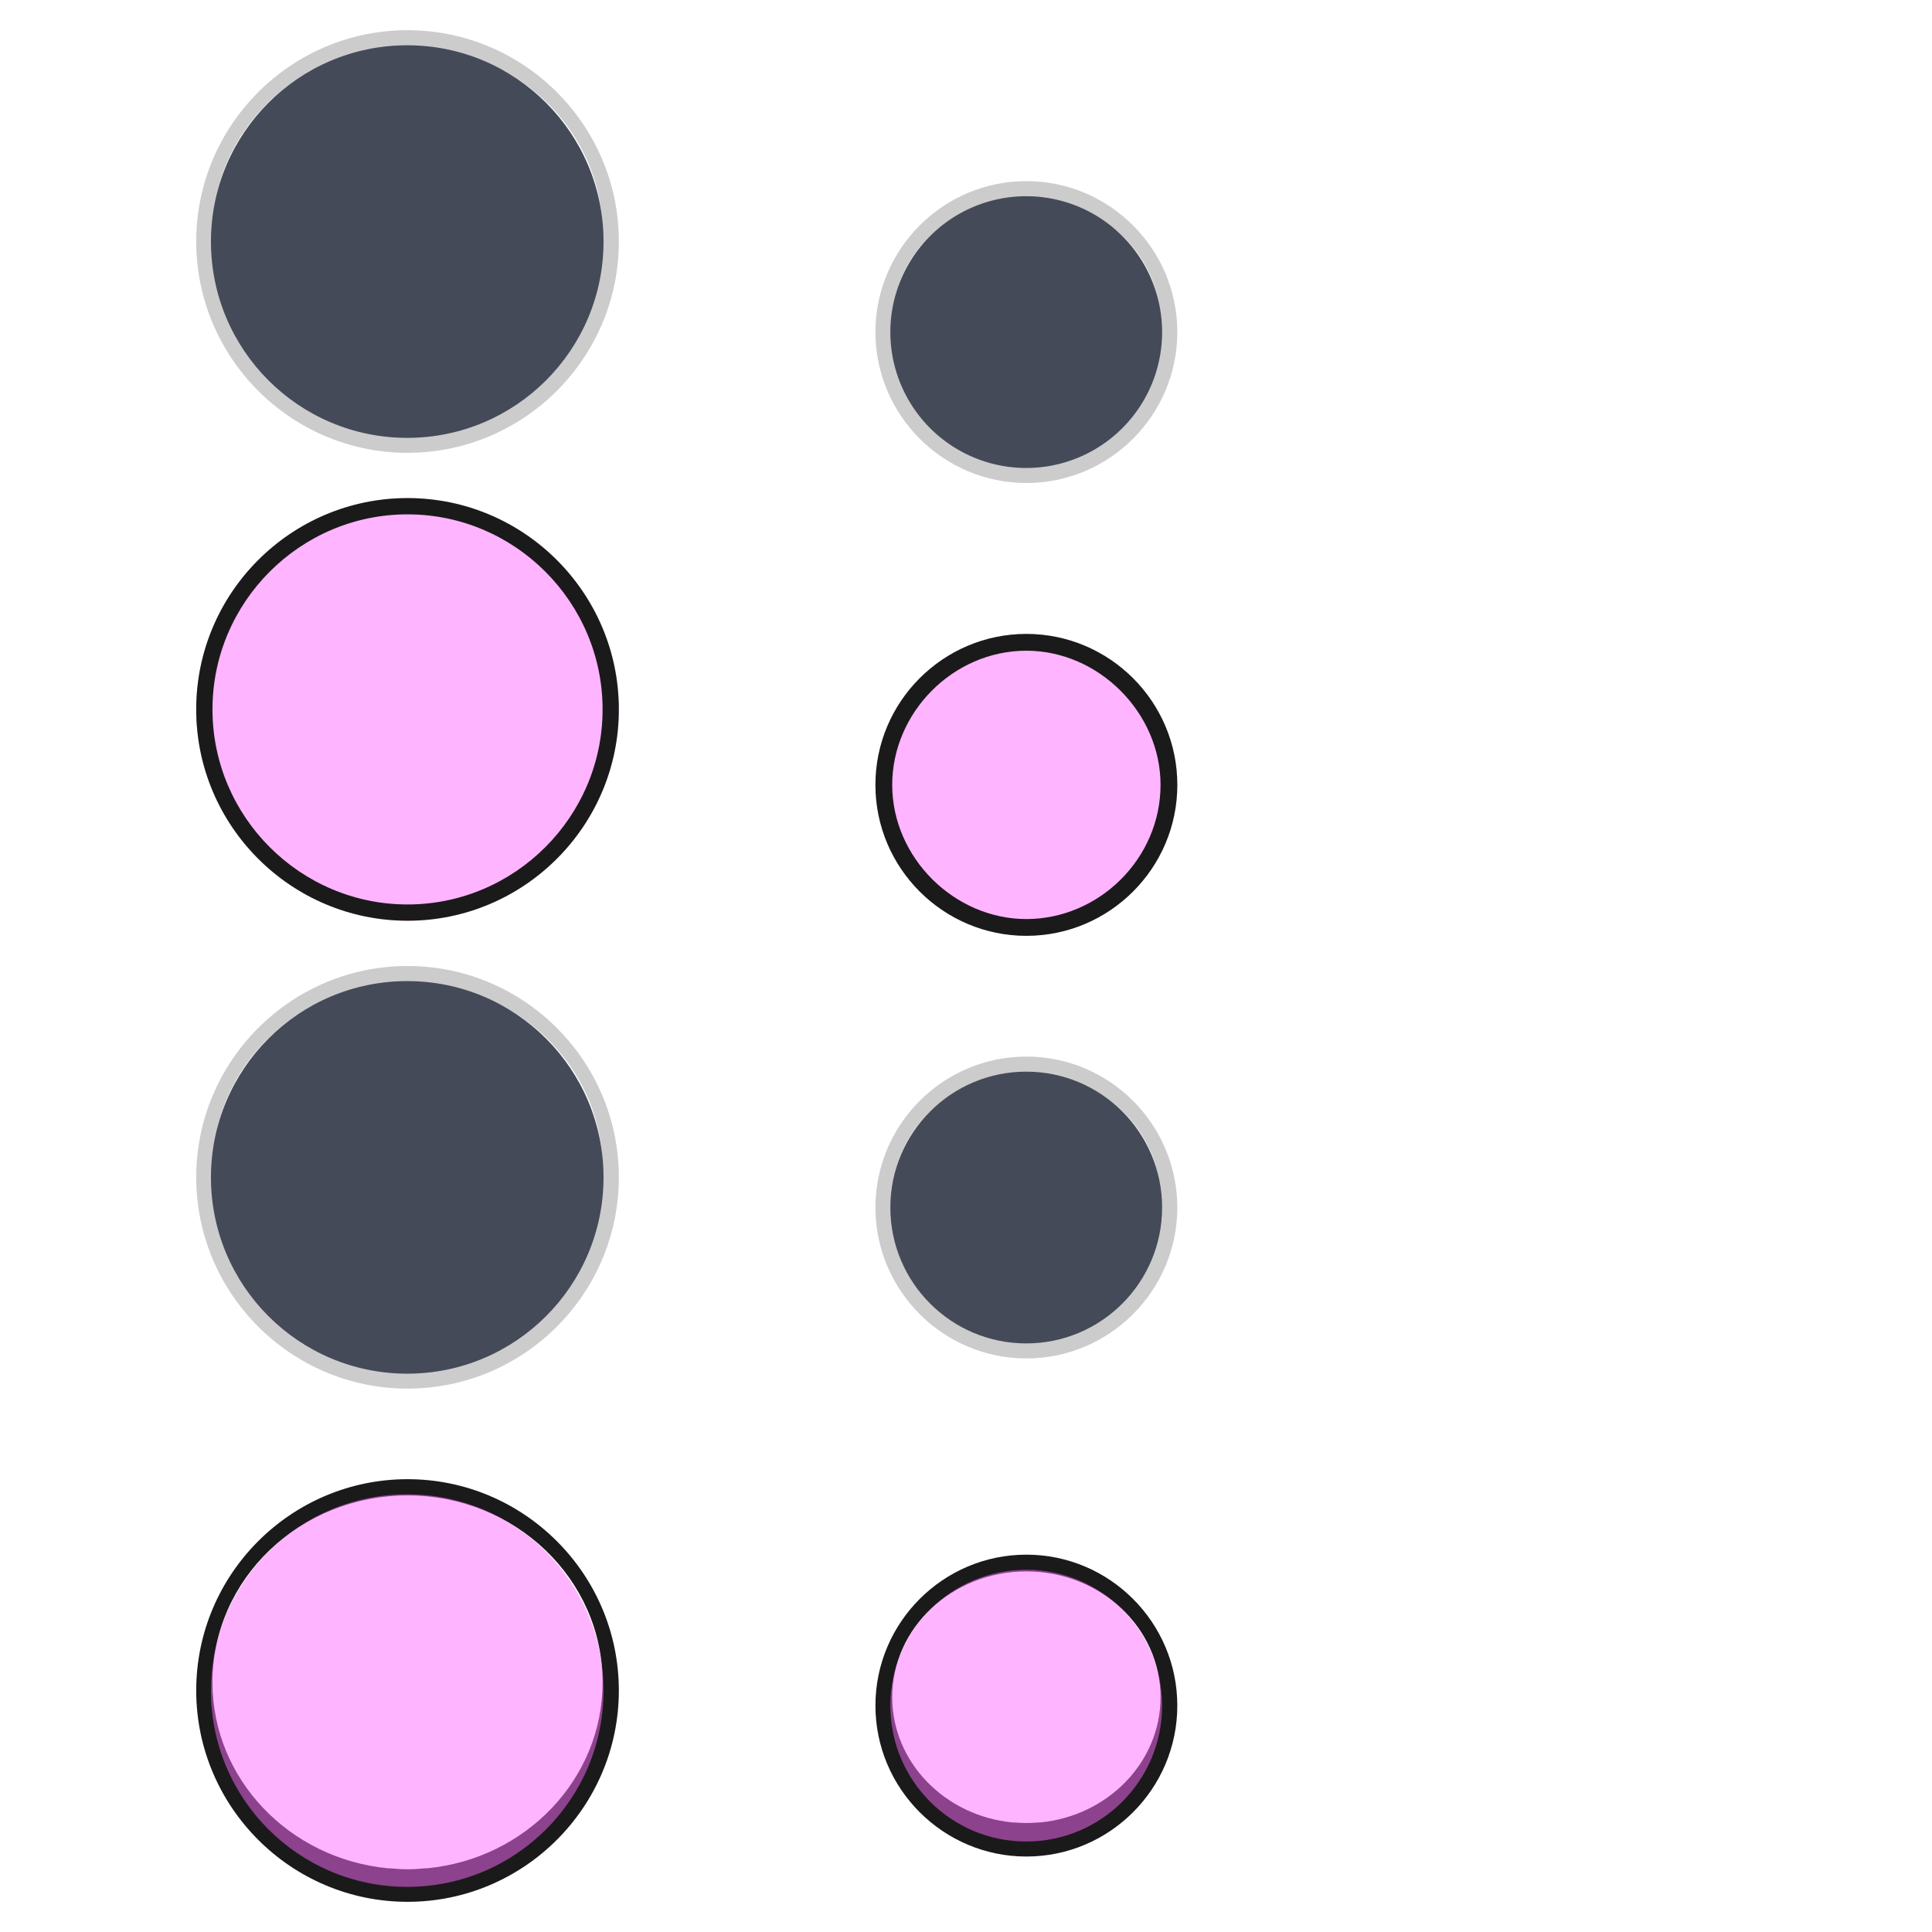 <?xml version="1.0" encoding="UTF-8" standalone="no"?>
<svg
   xmlns:osb="http://www.openswatchbook.org/uri/2009/osb"
   xmlns:dc="http://purl.org/dc/elements/1.1/"
   xmlns:cc="http://creativecommons.org/ns#"
   xmlns:rdf="http://www.w3.org/1999/02/22-rdf-syntax-ns#"
   xmlns:svg="http://www.w3.org/2000/svg"
   xmlns="http://www.w3.org/2000/svg"
   xmlns:sodipodi="http://sodipodi.sourceforge.net/DTD/sodipodi-0.dtd"
   xmlns:inkscape="http://www.inkscape.org/namespaces/inkscape"
   id="svg2"
   width="128"
   height="128"
   version="1"
   sodipodi:docname="actionbutton.svg"
   inkscape:version="0.92.4 (5da689c313, 2019-01-14)">
  <sodipodi:namedview
     pagecolor="#ffffff"
     bordercolor="#666666"
     borderopacity="1"
     objecttolerance="10"
     gridtolerance="10"
     guidetolerance="10"
     inkscape:pageopacity="0"
     inkscape:pageshadow="2"
     inkscape:window-width="1280"
     inkscape:window-height="977"
     id="namedview39"
     showgrid="false"
     inkscape:zoom="1.84375"
     inkscape:cx="-101.15254"
     inkscape:cy="64"
     inkscape:window-x="0"
     inkscape:window-y="0"
     inkscape:window-maximized="1"
     inkscape:current-layer="svg2" />
  <defs
     id="defs4">
    <linearGradient
       id="linearGradient6476"
       osb:paint="solid">
      <stop
         id="stop6478"
         offset="0"
         style="stop-color:#ffffff;stop-opacity:1" />
    </linearGradient>
  </defs>
  <g
     id="layer1">
    <g
       id="focus"
       transform="matrix(1.6,0,0,1.6,78.344,99.056)">
      <rect
         id="rect4201"
         width="20"
         height="20"
         x="-42.09"
         y="-1.91"
         style="fill:#000000;fill-opacity:1;stroke:none;opacity:0.001" />
      <path
         id="path4203"
         d="m -32.09,-0.66 c -4.822,0 -8.75,3.928 -8.75,8.75 0,4.822 3.928,8.75 8.75,8.75 4.822,0 8.75,-3.928 8.75,-8.75 0,-4.822 -3.928,-8.75 -8.75,-8.75 z m 0,0.673 c 4.461,0 8.077,3.465 8.077,7.74 0,4.008 -3.184,7.302 -7.257,7.698 -0.021,0.002 -0.042,-0.002 -0.063,0 -0.251,0.023 -0.5,0.042 -0.757,0.042 -0.257,0 -0.506,-0.019 -0.757,-0.042 -0.021,-0.002 -0.042,0.002 -0.063,0 -4.073,-0.396 -7.257,-3.691 -7.257,-7.698 0,-4.275 3.616,-7.74 8.077,-7.74 z"
         style="opacity:1;fill:#1a1a1a;fill-opacity:1;stroke:none" />
      <circle
         id="circle4205"
         cx="-32"
         cy="8"
         r="8"
         transform="matrix(1.016,0,0,1.016,0.41,-0.035)"
         style="color:#eff0f1;fill:#ff6bff;fill-opacity:1;stroke:none;opacity:0.5" />
    </g>
    <g
       id="hover"
       transform="matrix(1.6,0,0,1.6,78.344,65.056)">
      <rect
         id="rect4185"
         width="20"
         height="20"
         x="-42.09"
         y="-1.91"
         style="fill:#000000;fill-opacity:1;stroke:none;opacity:0.001" />
      <path
         id="path4187"
         d="m -32.09,-0.66 c -4.822,0 -8.75,3.928 -8.75,8.75 0,4.822 3.928,8.75 8.75,8.75 4.822,0 8.75,-3.928 8.75,-8.75 0,-4.822 -3.928,-8.75 -8.75,-8.75 z m 0,0.673 c 4.461,0 8.077,3.465 8.077,7.74 0,4.008 -3.184,7.302 -7.257,7.698 -0.021,0.002 -0.042,-0.002 -0.063,0 -0.251,0.023 -0.5,0.042 -0.757,0.042 -0.257,0 -0.506,-0.019 -0.757,-0.042 -0.021,-0.002 -0.042,0.002 -0.063,0 -4.073,-0.396 -7.257,-3.691 -7.257,-7.698 0,-4.275 3.616,-7.74 8.077,-7.74 z"
         style="opacity:0.2;fill:#000000;fill-opacity:1;stroke:none" />
      <circle
         id="circle4189"
         cx="-32"
         cy="8"
         r="8"
         transform="matrix(1.016,0,0,1.016,0.41,-0.035)"
         style="color:#eff0f1;fill:#444a58;fill-opacity:1;stroke:none" />
    </g>
    <g
       id="22-22-focus"
       transform="matrix(1.1,0,0,1.1,103.299,104.101)">
      <rect
         id="rect4209"
         width="20"
         height="20"
         x="-42.09"
         y="-1.91"
         style="fill:#000000;fill-opacity:1;stroke:none;opacity:0.001" />
      <path
         id="path4211"
         d="m -32.09,-1.001 c -5.01,0 -9.091,4.081 -9.091,9.091 0,5.01 4.081,9.091 9.091,9.091 5.01,0 9.091,-4.081 9.091,-9.091 0,-5.01 -4.081,-9.091 -9.091,-9.091 z m 0,1.01 c 4.463,0 8.081,3.392 8.081,7.576 0,3.922 -3.185,7.156 -7.26,7.544 -0.031,0.004 -0.063,-0.003 -0.095,0 -0.241,0.02 -0.479,0.032 -0.726,0.032 -0.247,0 -0.485,-0.011 -0.726,-0.032 -0.031,-0.003 -0.063,0.004 -0.095,0 -4.075,-0.388 -7.26,-3.622 -7.26,-7.544 0,-4.184 3.618,-7.576 8.081,-7.576 z"
         style="opacity:1;fill:#1a1a1a;fill-opacity:1;stroke:none" />
      <circle
         id="circle4213"
         cx="-32"
         cy="8"
         r="8"
         transform="matrix(1.023,0,0,1.023,0.637,-0.092)"
         style="color:#eff0f1;fill:#ff6bff;fill-opacity:1;stroke:none;opacity:0.5" />
    </g>
    <g
       id="22-22-hover"
       transform="matrix(1.1,0,0,1.1,103.299,71.101)">
      <rect
         id="rect4193"
         width="20"
         height="20"
         x="-42.09"
         y="-1.91"
         style="fill:#000000;fill-opacity:1;stroke:none;opacity:0.001" />
      <path
         id="path4195"
         d="m -32.09,-1.001 c -5.01,0 -9.091,4.081 -9.091,9.091 0,5.01 4.081,9.091 9.091,9.091 5.01,0 9.091,-4.081 9.091,-9.091 0,-5.01 -4.081,-9.091 -9.091,-9.091 z m 0,1.01 c 4.463,0 8.081,3.392 8.081,7.576 0,3.922 -3.185,7.156 -7.26,7.544 -0.031,0.004 -0.063,-0.003 -0.095,0 -0.241,0.02 -0.479,0.032 -0.726,0.032 -0.247,0 -0.485,-0.011 -0.726,-0.032 -0.031,-0.003 -0.063,0.004 -0.095,0 -4.075,-0.388 -7.26,-3.622 -7.26,-7.544 0,-4.184 3.618,-7.576 8.081,-7.576 z"
         style="opacity:0.2;fill:#000000;fill-opacity:1;stroke:none" />
      <circle
         id="path4197"
         cx="-32"
         cy="8"
         r="8"
         transform="matrix(1.023,0,0,1.023,0.637,-0.092)"
         style="color:#eff0f1;fill:#444a58;fill-opacity:1;stroke:none" />
    </g>
    <g
       id="normal"
       transform="matrix(1.6,0,0,1.6,78.344,3.056)">
      <rect
         id="rect3803"
         width="20"
         height="20"
         x="-42.09"
         y="-1.91"
         style="fill:#000000;fill-opacity:1;stroke:none;opacity:0.001" />
      <path
         id="path3033"
         d="m -32.09,-0.66 c -4.822,0 -8.75,3.928 -8.75,8.75 0,4.822 3.928,8.75 8.75,8.75 4.822,0 8.75,-3.928 8.75,-8.75 0,-4.822 -3.928,-8.75 -8.75,-8.75 z m 0,0.673 c 4.461,0 8.077,3.465 8.077,7.74 0,4.008 -3.184,7.302 -7.257,7.698 -0.021,0.002 -0.042,-0.002 -0.063,0 -0.251,0.023 -0.5,0.042 -0.757,0.042 -0.257,0 -0.506,-0.019 -0.757,-0.042 -0.021,-0.002 -0.042,0.002 -0.063,0 -4.073,-0.396 -7.257,-3.691 -7.257,-7.698 0,-4.275 3.616,-7.74 8.077,-7.74 z"
         style="opacity:0.2;fill:#000000;fill-opacity:1;stroke:none" />
      <circle
         id="path3031"
         cx="-32"
         cy="8"
         r="8"
         transform="matrix(1.016,0,0,1.016,0.41,-0.035)"
         style="color:#eff0f1;fill:#444a58;fill-opacity:1;stroke:none" />
    </g>
    <g
       id="pressed">
      <path
         id="rect3870"
         d="m 11,31 32,0 0,32 -32,0 z"
         style="fill:#000000;fill-opacity:1;stroke:none;opacity:0.001" />
      <circle
         id="path3872"
         cx="27"
         cy="47"
         r="14"
         style="color:#3daee9;fill:#ff6bff;fill-opacity:1;stroke:none;opacity:0.5" />
      <path
         id="path4165"
         d="m 27,33 c -7.716,0 -14,6.284 -14,14 0,7.716 6.284,14 14,14 7.716,0 14,-6.284 14,-14 0,-7.716 -6.284,-14 -14,-14 z m 0,1.077 c 7.111,0 12.923,5.812 12.923,12.923 0,7.111 -5.812,12.923 -12.923,12.923 -7.111,0 -12.923,-5.812 -12.923,-12.923 0,-7.111 5.812,-12.923 12.923,-12.923 z"
         style="color:#3daee9;opacity:1;fill:#1a1a1a;fill-opacity:1;stroke:none" />
    </g>
    <g
       id="22-22-normal"
       transform="matrix(1.1,0,0,1.1,103.299,13.101)">
      <rect
         id="rect3042"
         width="20"
         height="20"
         x="-42.09"
         y="-1.91"
         style="fill:#000000;fill-opacity:1;stroke:none;opacity:0.001" />
      <path
         id="path3046"
         d="m -32.09,-1.001 c -5.01,0 -9.091,4.081 -9.091,9.091 0,5.01 4.081,9.091 9.091,9.091 5.01,0 9.091,-4.081 9.091,-9.091 0,-5.01 -4.081,-9.091 -9.091,-9.091 z m 0,1.01 c 4.463,0 8.081,3.392 8.081,7.576 0,3.922 -3.185,7.156 -7.26,7.544 -0.031,0.004 -0.063,-0.003 -0.095,0 -0.241,0.02 -0.479,0.032 -0.726,0.032 -0.247,0 -0.485,-0.011 -0.726,-0.032 -0.031,-0.003 -0.063,0.004 -0.095,0 -4.075,-0.388 -7.26,-3.622 -7.26,-7.544 0,-4.184 3.618,-7.576 8.081,-7.576 z"
         style="opacity:0.2;fill:#000000;fill-opacity:1;stroke:none" />
      <path
         id="path3044"
         d="m -24,8 a 8,8 0 0 1 -8,8 8,8 0 0 1 -8,-8 8,8 0 0 1 8,-8 8,8 0 0 1 8,8 z"
         transform="matrix(1.023,0,0,1.023,0.637,-0.092)"
         style="fill:#444a58;fill-opacity:1;stroke:none" />
    </g>
    <g
       id="22-22-pressed">
      <rect
         id="rect3064"
         width="22"
         height="22"
         x="57"
         y="41"
         style="fill:#000000;fill-opacity:1;stroke:none;opacity:0.001" />
      <circle
         id="path3066"
         cx="68"
         cy="52"
         r="10"
         style="color:#3daee9;fill:#ff6bff;fill-opacity:1;stroke:none;opacity:0.5" />
      <path
         id="path3052-3"
         d="m 68,42 c -5.511,0 -10,4.489 -10,10 0,5.511 4.489,10 10,10 5.511,0 10,-4.489 10,-10 0,-5.511 -4.489,-10 -10,-10 z m 0,1.111 c 4.785,0 8.889,4.104 8.889,8.889 0,4.883 -4.08,8.889 -8.889,8.889 -4.785,0 -8.889,-4.08 -8.889,-8.889 0,-4.785 4.03,-8.889 8.889,-8.889 z"
         style="color:#3daee9;opacity:1;fill:#1a1a1a;fill-opacity:1;stroke:none" />
    </g>
  </g>
</svg>

